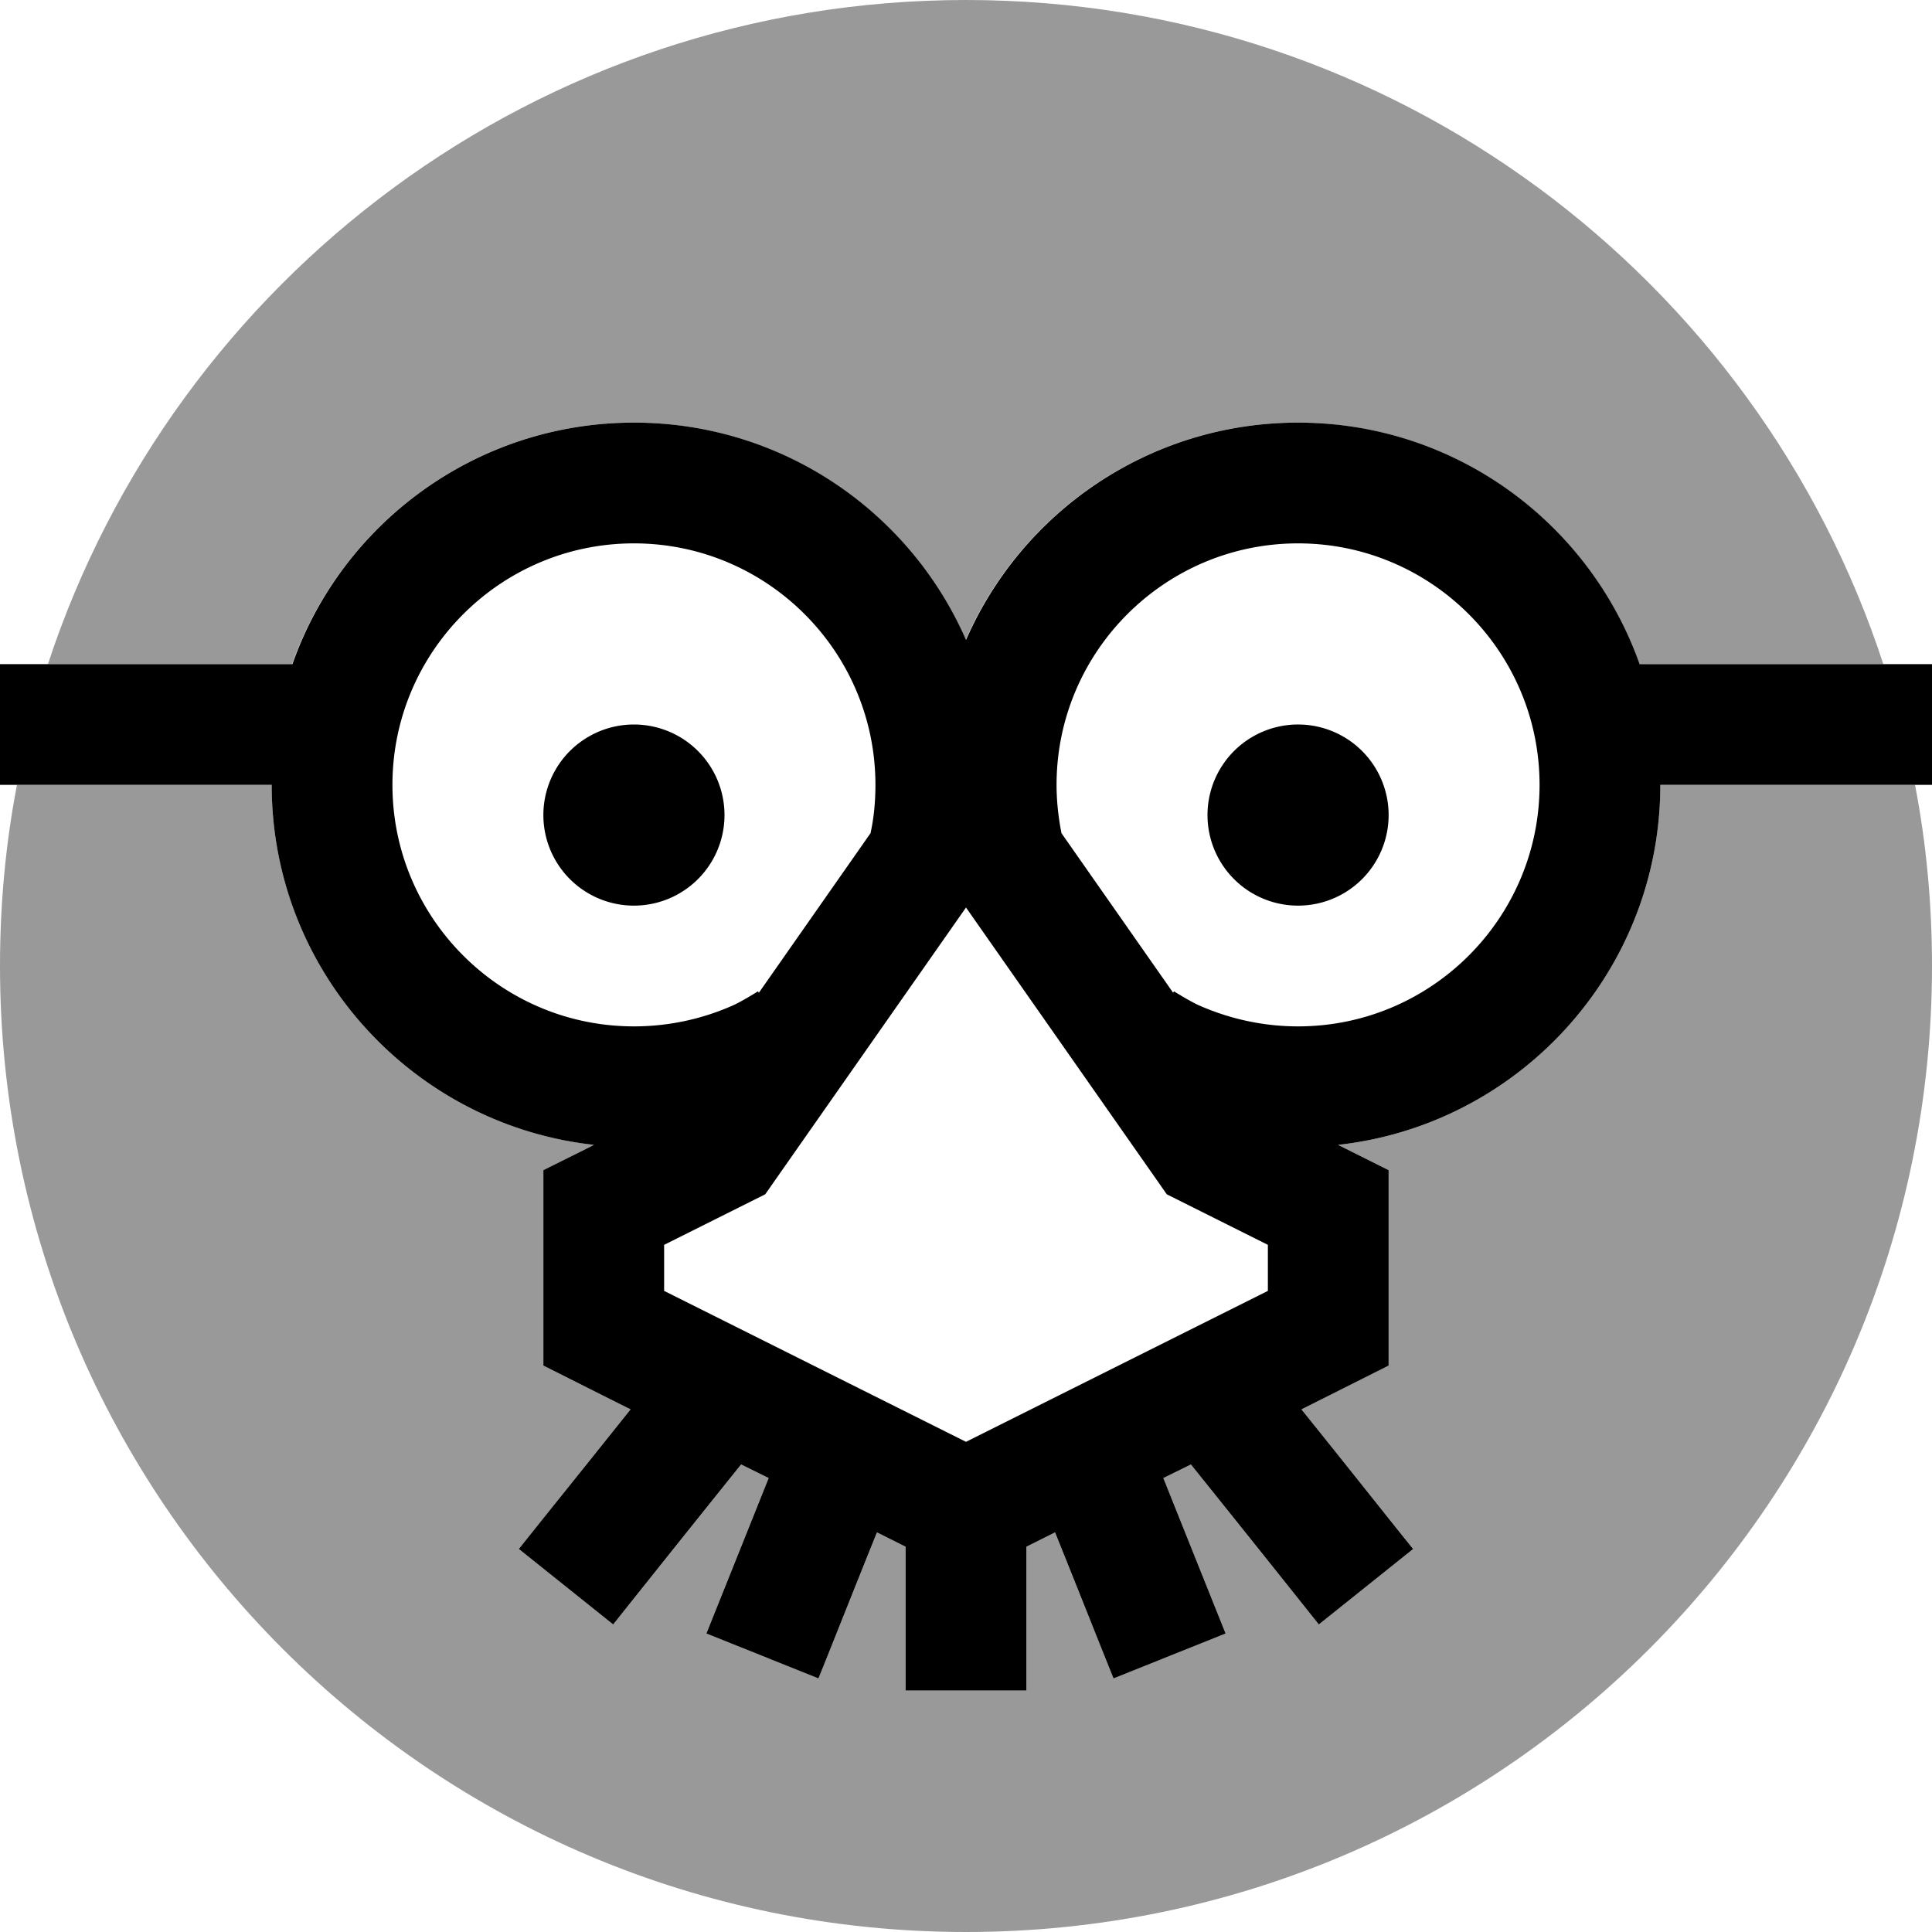 <svg fill="currentColor" xmlns="http://www.w3.org/2000/svg" viewBox="0 0 512 512"><!--! Font Awesome Pro 7.0.1 by @fontawesome - https://fontawesome.com License - https://fontawesome.com/license (Commercial License) Copyright 2025 Fonticons, Inc. --><path opacity=".4" fill="currentColor" d="M0 256C0 397.4 114.6 512 256 512S512 397.4 512 256c0-16.4-1.5-32.5-4.5-48L440 208c0 49.4-37.4 90.1-85.4 95.4l13.4 6.7 0 51.8-23.1 11.6c14.7 18.4 24.6 30.7 29.6 37l-25 20c-4.3-5.4-15.6-19.6-33.9-42.4l-7.3 3.6c7.8 19.5 13.3 33.2 16.5 41.2l-29.7 11.9c-3.4-8.4-8.5-21.3-15.5-38.7l-7.6 3.8 0 38.1-32 0 0-38.1-7.6-3.8c-7 17.4-12.1 30.3-15.5 38.7l-29.7-11.9c3.2-8 8.7-21.7 16.5-41.2l-7.3-3.6c-18.3 22.8-29.6 37-33.9 42.4l-25-20c5.1-6.3 14.9-18.7 29.6-37-10.4-5.2-18.2-9.1-23.1-11.6l0-51.8c6.6-3.3 11.1-5.5 13.4-6.7-48-5.3-85.4-46-85.4-95.4L4.5 208C1.5 223.5 0 239.6 0 256zm12.7-80l64.7 0c13.2-37.3 48.7-64 90.5-64 39.4 0 73.2 23.7 88 57.6 14.8-33.9 48.6-57.6 88-57.6 41.8 0 77.4 26.7 90.5 64l64.7 0C465.7 73.8 369.4 0 256 0S46.3 73.8 12.7 176z"/><path fill="currentColor" d="M408 208c0 35.3-28.7 64-64 64-9.3 0-18.1-2-26.1-5.5-1.4-.6-3.9-2-6.8-3.8l-.2 .4-29.6-42.3c-.8-4.1-1.3-8.4-1.3-12.8 0-35.3 28.7-64 64-64s64 28.7 64 64zm-53.4 95.4c48-5.3 85.4-46 85.4-95.4l72 0 0-32-77.5 0c-13.2-37.3-48.7-64-90.5-64-39.4 0-73.2 23.7-88 57.6-14.8-33.9-48.6-57.6-88-57.6-41.8 0-77.4 26.7-90.5 64l-77.5 0 0 32 72 0c0 49.4 37.4 90.1 85.4 95.4-2.3 1.2-6.8 3.4-13.4 6.7l0 51.8c5 2.5 12.7 6.4 23.1 11.6-14.7 18.4-24.6 30.7-29.6 37l25 20c4.3-5.4 15.6-19.6 33.9-42.4l7.3 3.6c-7.8 19.5-13.3 33.2-16.5 41.2l29.7 11.9c3.4-8.4 8.5-21.3 15.5-38.7l7.6 3.8 0 38.1 32 0 0-38.1 7.6-3.8c7 17.4 12.1 30.3 15.5 38.7l29.7-11.9c-3.2-8-8.7-21.7-16.5-41.2l7.3-3.6c18.3 22.8 29.6 37 33.9 42.4l25-20c-5.1-6.3-14.9-18.7-29.6-37l23.1-11.6 0-51.8-13.4-6.7zM201.1 263.1l-.2-.4c-2.9 1.8-5.4 3.2-6.8 3.8-7.9 3.5-16.8 5.5-26.1 5.5-35.3 0-64-28.7-64-64s28.7-64 64-64 64 28.7 64 64c0 4.4-.4 8.7-1.3 12.8l-29.6 42.3zM168 240a24 24 0 1 0 0-48 24 24 0 1 0 0 48zm200-24a24 24 0 1 0 -48 0 24 24 0 1 0 48 0zM205.1 313.2l50.9-72.7 50.9 72.7 2.3 3.3 3.6 1.8 23.2 11.6 0 12.2-80 40-80-40 0-12.2 23.2-11.6 3.6-1.8 2.3-3.3z"/></svg>